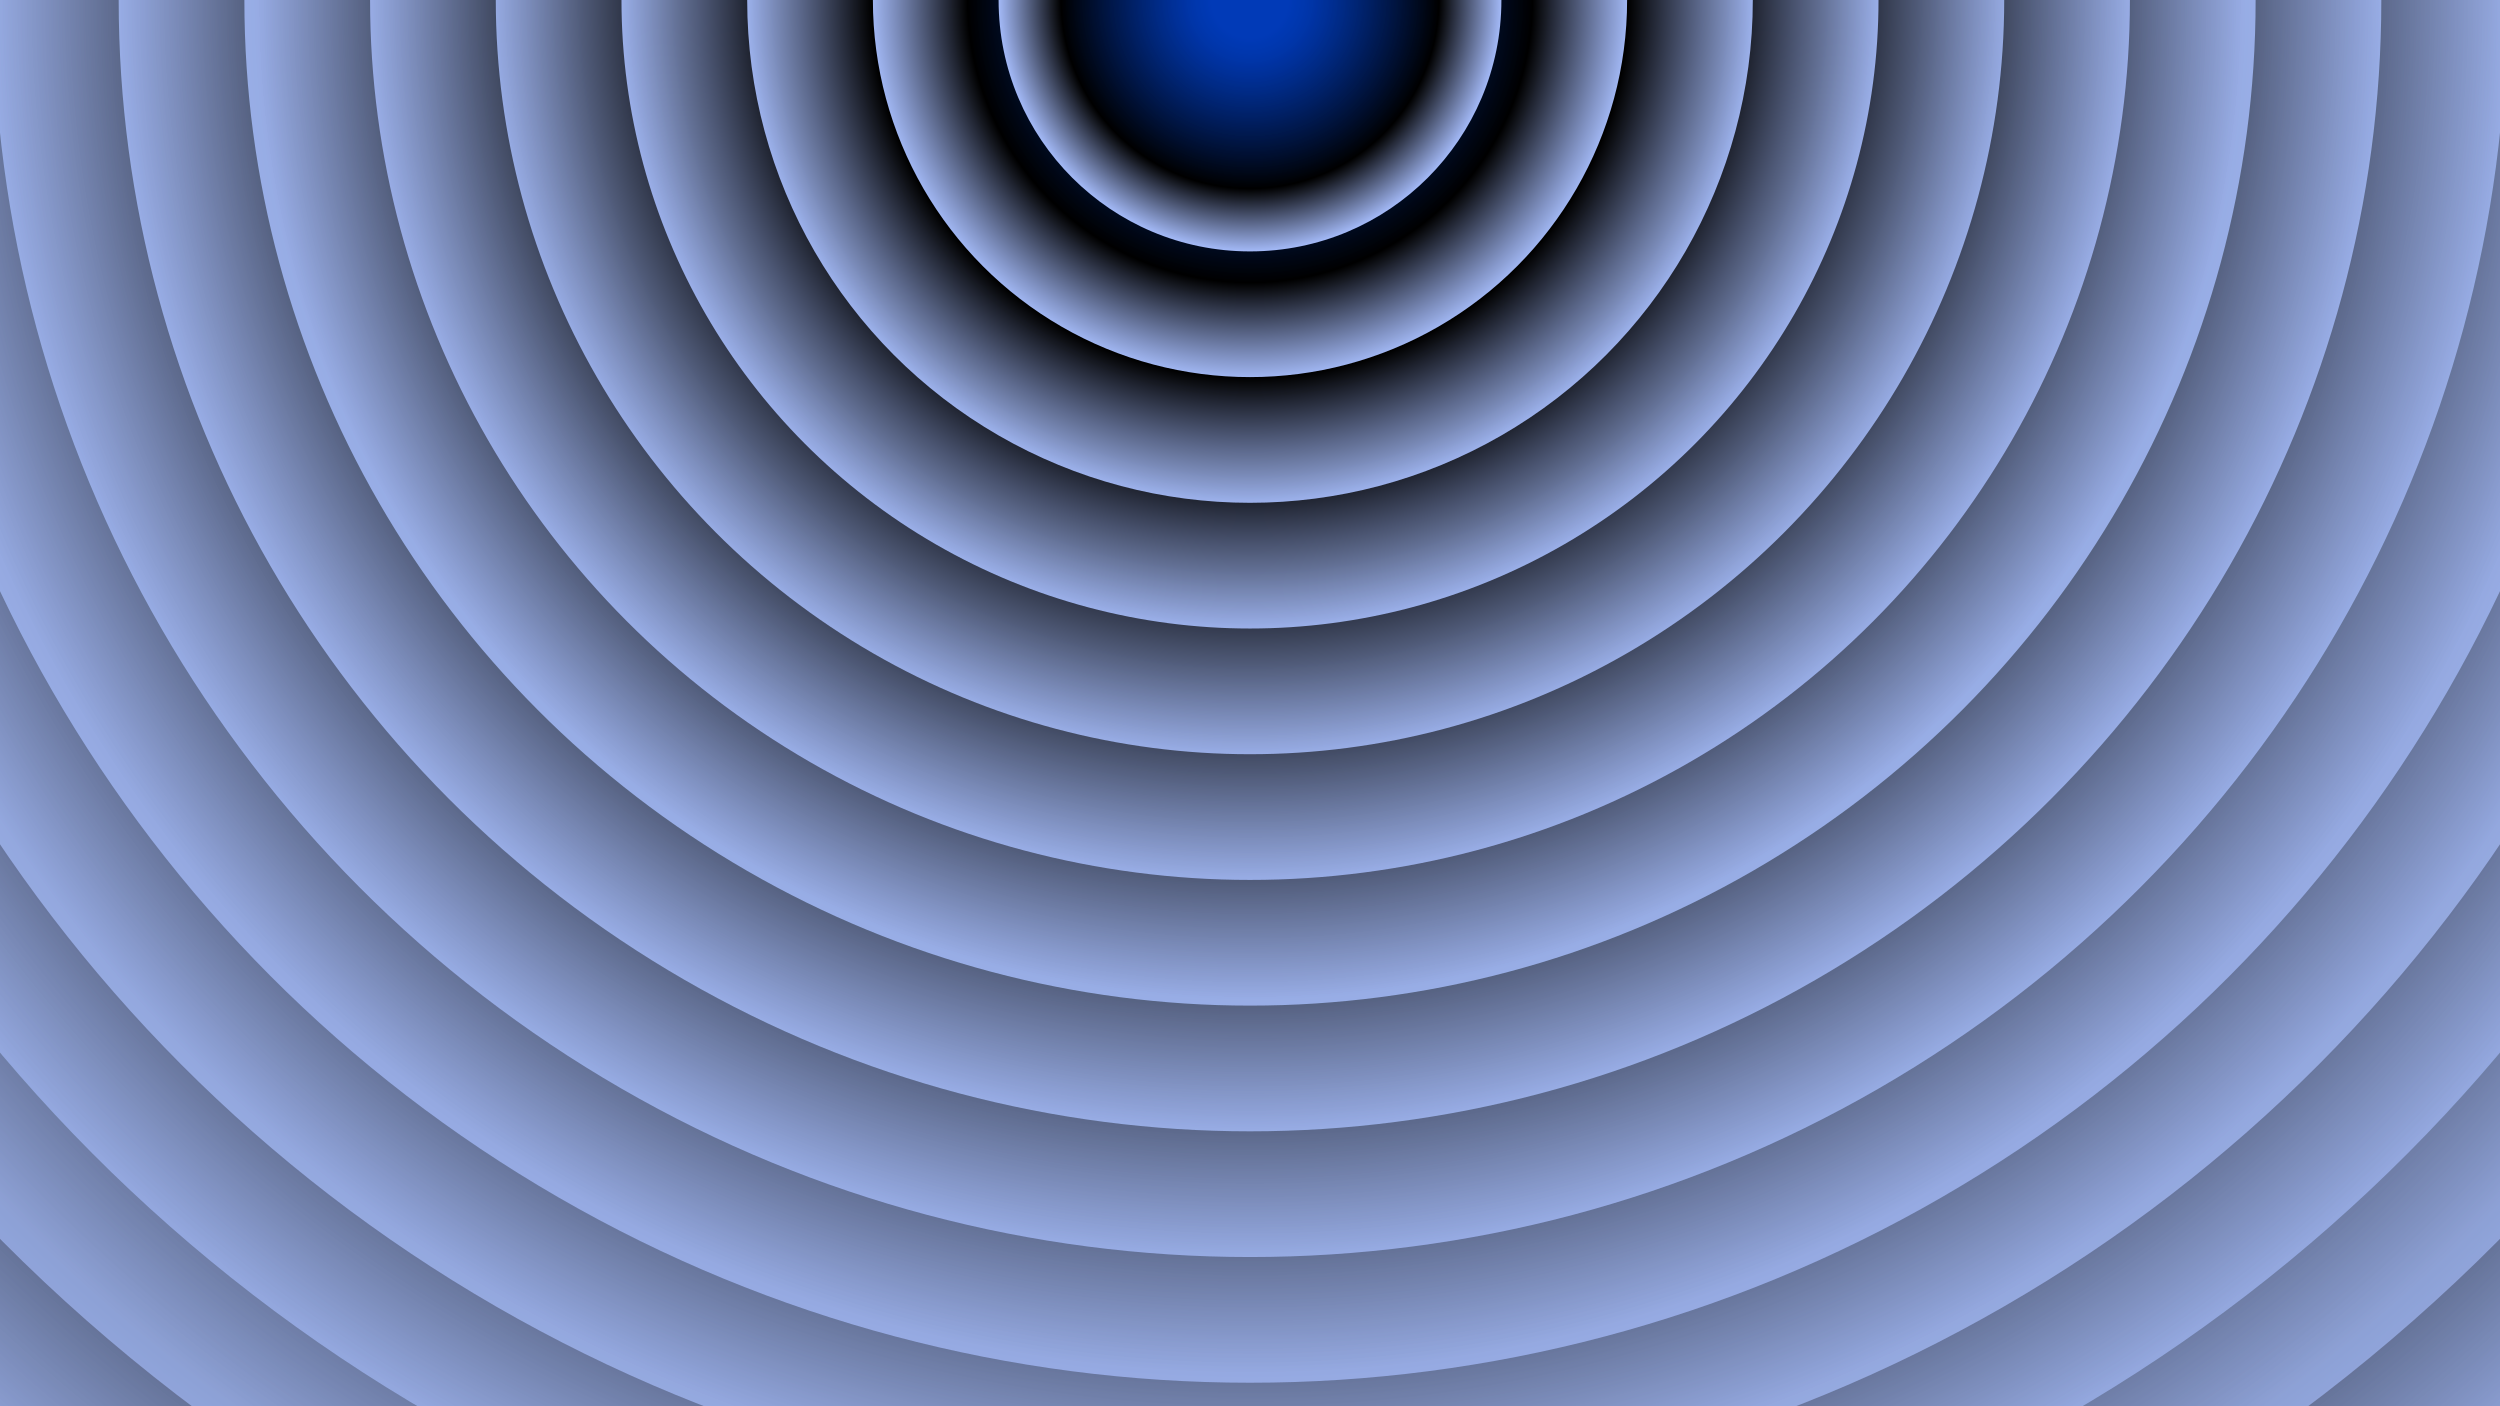 <svg xmlns="http://www.w3.org/2000/svg" version="1.1" xmlns:xlink="http://www.w3.org/1999/xlink" xmlns:svgjs="http://svgjs.dev/svgjs" viewBox="0 0 1422 800"><defs><radialGradient id="cccircular-grad" r="50%" cx="50%" cy="50%">
         <stop offset="15%" stop-color="#003ab8" stop-opacity="0.5"></stop>
         <stop offset="75%" stop-color="hsl(221.2 83.2% 53.3%)" stop-opacity="1"></stop>
          <stop offset="100%" stop-color="#a9c0ff" stop-opacity="1"></stop>
        </radialGradient></defs><g fill="url(#cccircular-grad)"><circle r="2431" cx="711" cy="0" opacity="0.05"></circle><circle r="2359.5" cx="711" cy="0" opacity="0.08"></circle><circle r="2288" cx="711" cy="0" opacity="0.11"></circle><circle r="2216.5" cx="711" cy="0" opacity="0.14"></circle><circle r="2145" cx="711" cy="0" opacity="0.17"></circle><circle r="2073.5" cx="711" cy="0" opacity="0.19"></circle><circle r="2002" cx="711" cy="0" opacity="0.22"></circle><circle r="1930.5" cx="711" cy="0" opacity="0.25"></circle><circle r="1859" cx="711" cy="0" opacity="0.28"></circle><circle r="1787.5" cx="711" cy="0" opacity="0.31"></circle><circle r="1716" cx="711" cy="0" opacity="0.34"></circle><circle r="1644.5" cx="711" cy="0" opacity="0.37"></circle><circle r="1573" cx="711" cy="0" opacity="0.40"></circle><circle r="1501.5" cx="711" cy="0" opacity="0.42"></circle><circle r="1430" cx="711" cy="0" opacity="0.45"></circle><circle r="1358.5" cx="711" cy="0" opacity="0.48"></circle><circle r="1287" cx="711" cy="0" opacity="0.51"></circle><circle r="1215.5" cx="711" cy="0" opacity="0.54"></circle><circle r="1144" cx="711" cy="0" opacity="0.57"></circle><circle r="1072.5" cx="711" cy="0" opacity="0.60"></circle><circle r="1001" cx="711" cy="0" opacity="0.63"></circle><circle r="929.5" cx="711" cy="0" opacity="0.65"></circle><circle r="858" cx="711" cy="0" opacity="0.68"></circle><circle r="786.5" cx="711" cy="0" opacity="0.71"></circle><circle r="715" cx="711" cy="0" opacity="0.74"></circle><circle r="643.5" cx="711" cy="0" opacity="0.77"></circle><circle r="572" cx="711" cy="0" opacity="0.80"></circle><circle r="500.5" cx="711" cy="0" opacity="0.83"></circle><circle r="429" cx="711" cy="0" opacity="0.86"></circle><circle r="357.5" cx="711" cy="0" opacity="0.88"></circle><circle r="286" cx="711" cy="0" opacity="0.91"></circle><circle r="214.5" cx="711" cy="0" opacity="0.94"></circle><circle r="143" cx="711" cy="0" opacity="0.97"></circle></g></svg>

